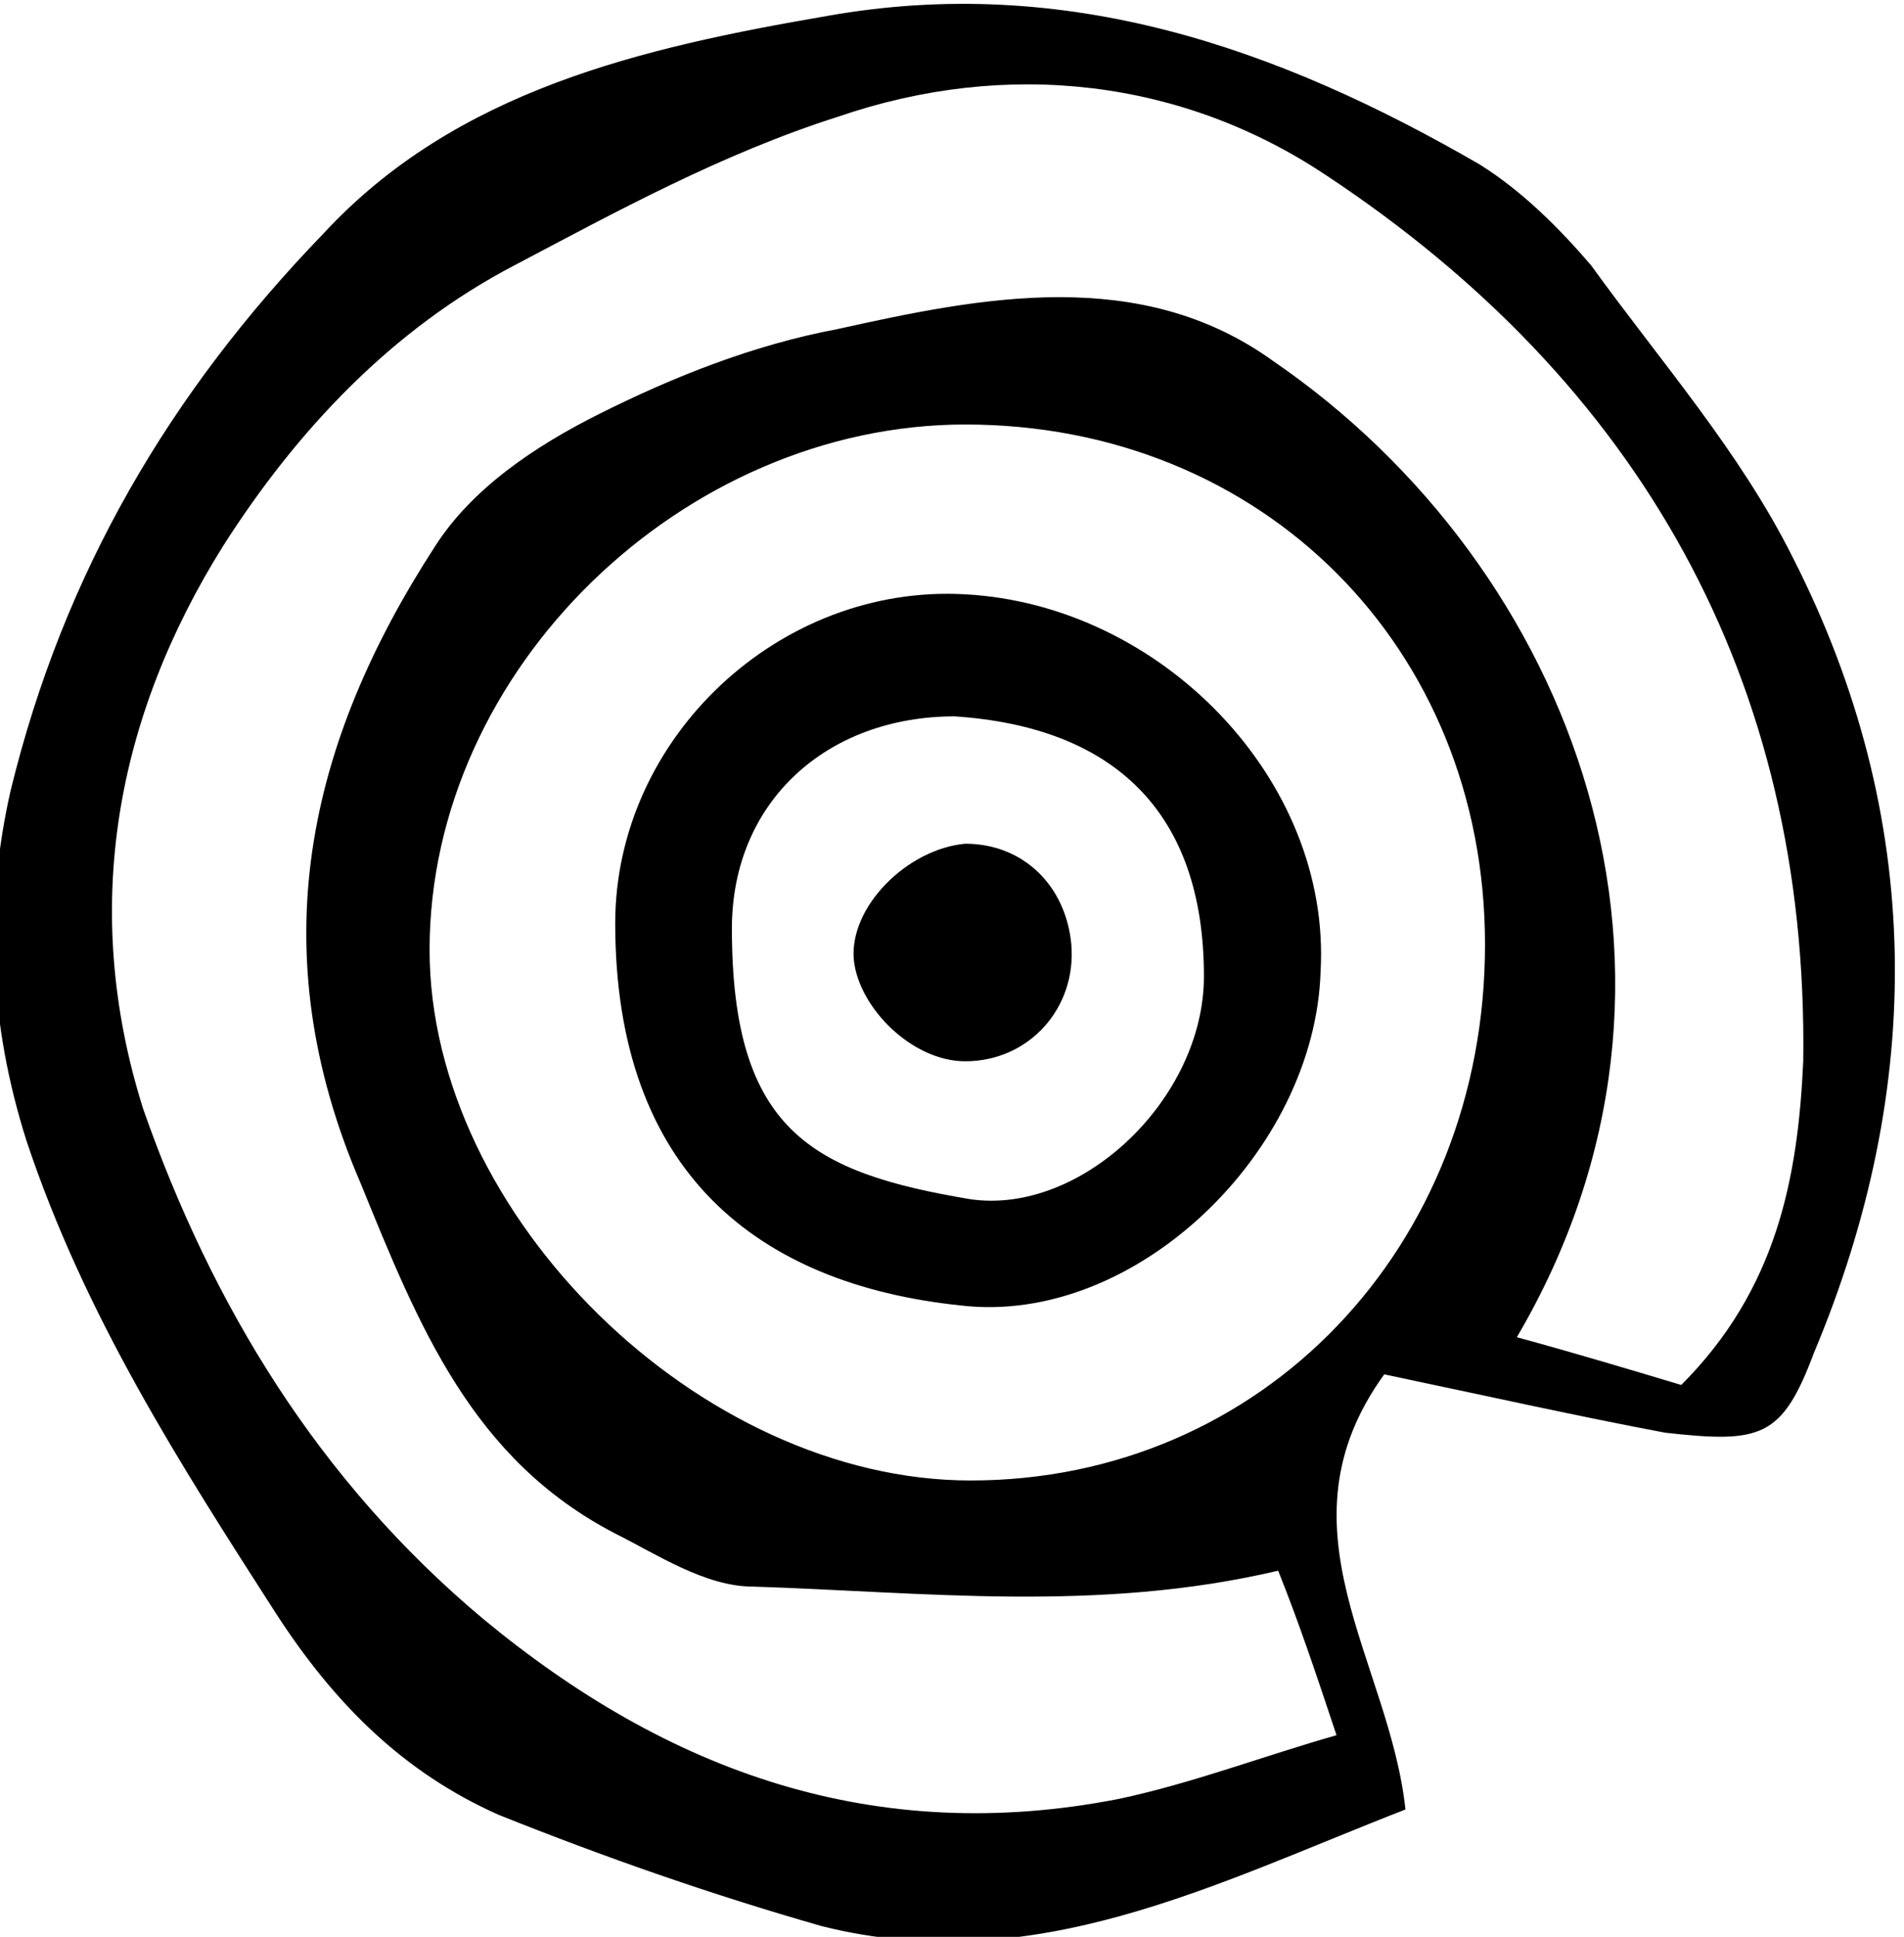 <?xml version="1.0" encoding="utf-8"?>
<!-- Generator: Adobe Illustrator 22.1.0, SVG Export Plug-In . SVG Version: 6.00 Build 0)  -->
<svg version="1.1" id="Ebene_1" xmlns="http://www.w3.org/2000/svg" xmlns:xlink="http://www.w3.org/1999/xlink" x="0px" y="0px"
	 viewBox="0 0 35.9 36.5" style="enable-background:new 0 0 35.9 36.5;" xml:space="preserve">
<g>
	<path d="M26.1,25.9c-2.1,2.9,0.1,5.4,0.4,8.2c-3.6,1.4-7,3.2-11,2.2c-2.1-0.6-4.1-1.3-6.1-2.1c-1.8-0.8-3.1-2.1-4.2-3.8
		c-1.8-2.8-3.6-5.6-4.7-8.9c-0.7-2.2-0.8-4.4-0.3-6.6c1-4.1,3-7.5,5.9-10.5c2.5-2.7,6-3.5,9.5-4.1c4.5-0.8,8.5,0.6,12.3,2.8
		c0.8,0.5,1.5,1.2,2.1,1.9c1.3,1.8,2.8,3.5,3.8,5.5c2.5,4.9,2.5,10,0.4,15c-0.6,1.6-1,1.7-2.8,1.5C29.8,26.7,28,26.3,26.1,25.9z
		 M24.1,29.6c-3.4,0.8-6.7,0.4-9.9,0.3c-0.9,0-1.8-0.6-2.6-1c-2.7-1.4-3.7-3.9-4.8-6.6c-1.9-4.4-1-8.3,1.4-12
		c0.7-1.1,1.9-1.9,3.1-2.5c1.4-0.7,2.9-1.3,4.5-1.6C18.5,5.6,21.5,5,24,6.8c5.7,3.9,8.6,11.6,4.6,18.4c1.1,0.3,2.1,0.6,3.1,0.9
		c1.8-1.8,2.2-3.9,2.3-6.1c0.1-7.2-3.1-12.8-9-16.7c-2.7-1.8-6-2.2-9.2-1.1C13.6,2.9,11.6,4,9.7,5c-2.3,1.2-4.1,3.1-5.5,5.3
		c-2,3.2-2.7,6.8-1.5,10.6C4,24.6,6,27.9,9.1,30.5c3.5,2.9,7.4,4.3,12,3.4c1.4-0.3,2.7-0.8,4.1-1.2C24.8,31.5,24.5,30.6,24.1,29.6z
		 M28,17.8c0-5.6-4.2-9.8-9.8-9.8c-5.3,0-10.1,4.6-10.1,9.9c0,5,5.1,10,10.2,10C23.8,27.9,28,23.5,28,17.8z"/>
	<path d="M24.9,18.3c-0.1,3.4-3.5,6.7-6.8,6.3c-3.8-0.4-6.5-2.5-6.5-7.2c0-3.5,3.1-6.4,6.6-6.2C21.9,11.4,25.1,14.7,24.9,18.3z
		 M18,13.5c-2.4,0-4.2,1.6-4.2,4c0,3.8,1.5,4.6,4.5,5.1c2.1,0.3,4.4-1.9,4.4-4.2C22.7,15.3,21,13.7,18,13.5z"/>
	<path d="M18.2,20c-1,0-2-1-2.1-1.9c-0.1-1,1-2.1,2.1-2.2c1.1,0,1.9,0.8,2,1.9C20.3,19,19.4,20,18.2,20z"/>
</g>
</svg>
